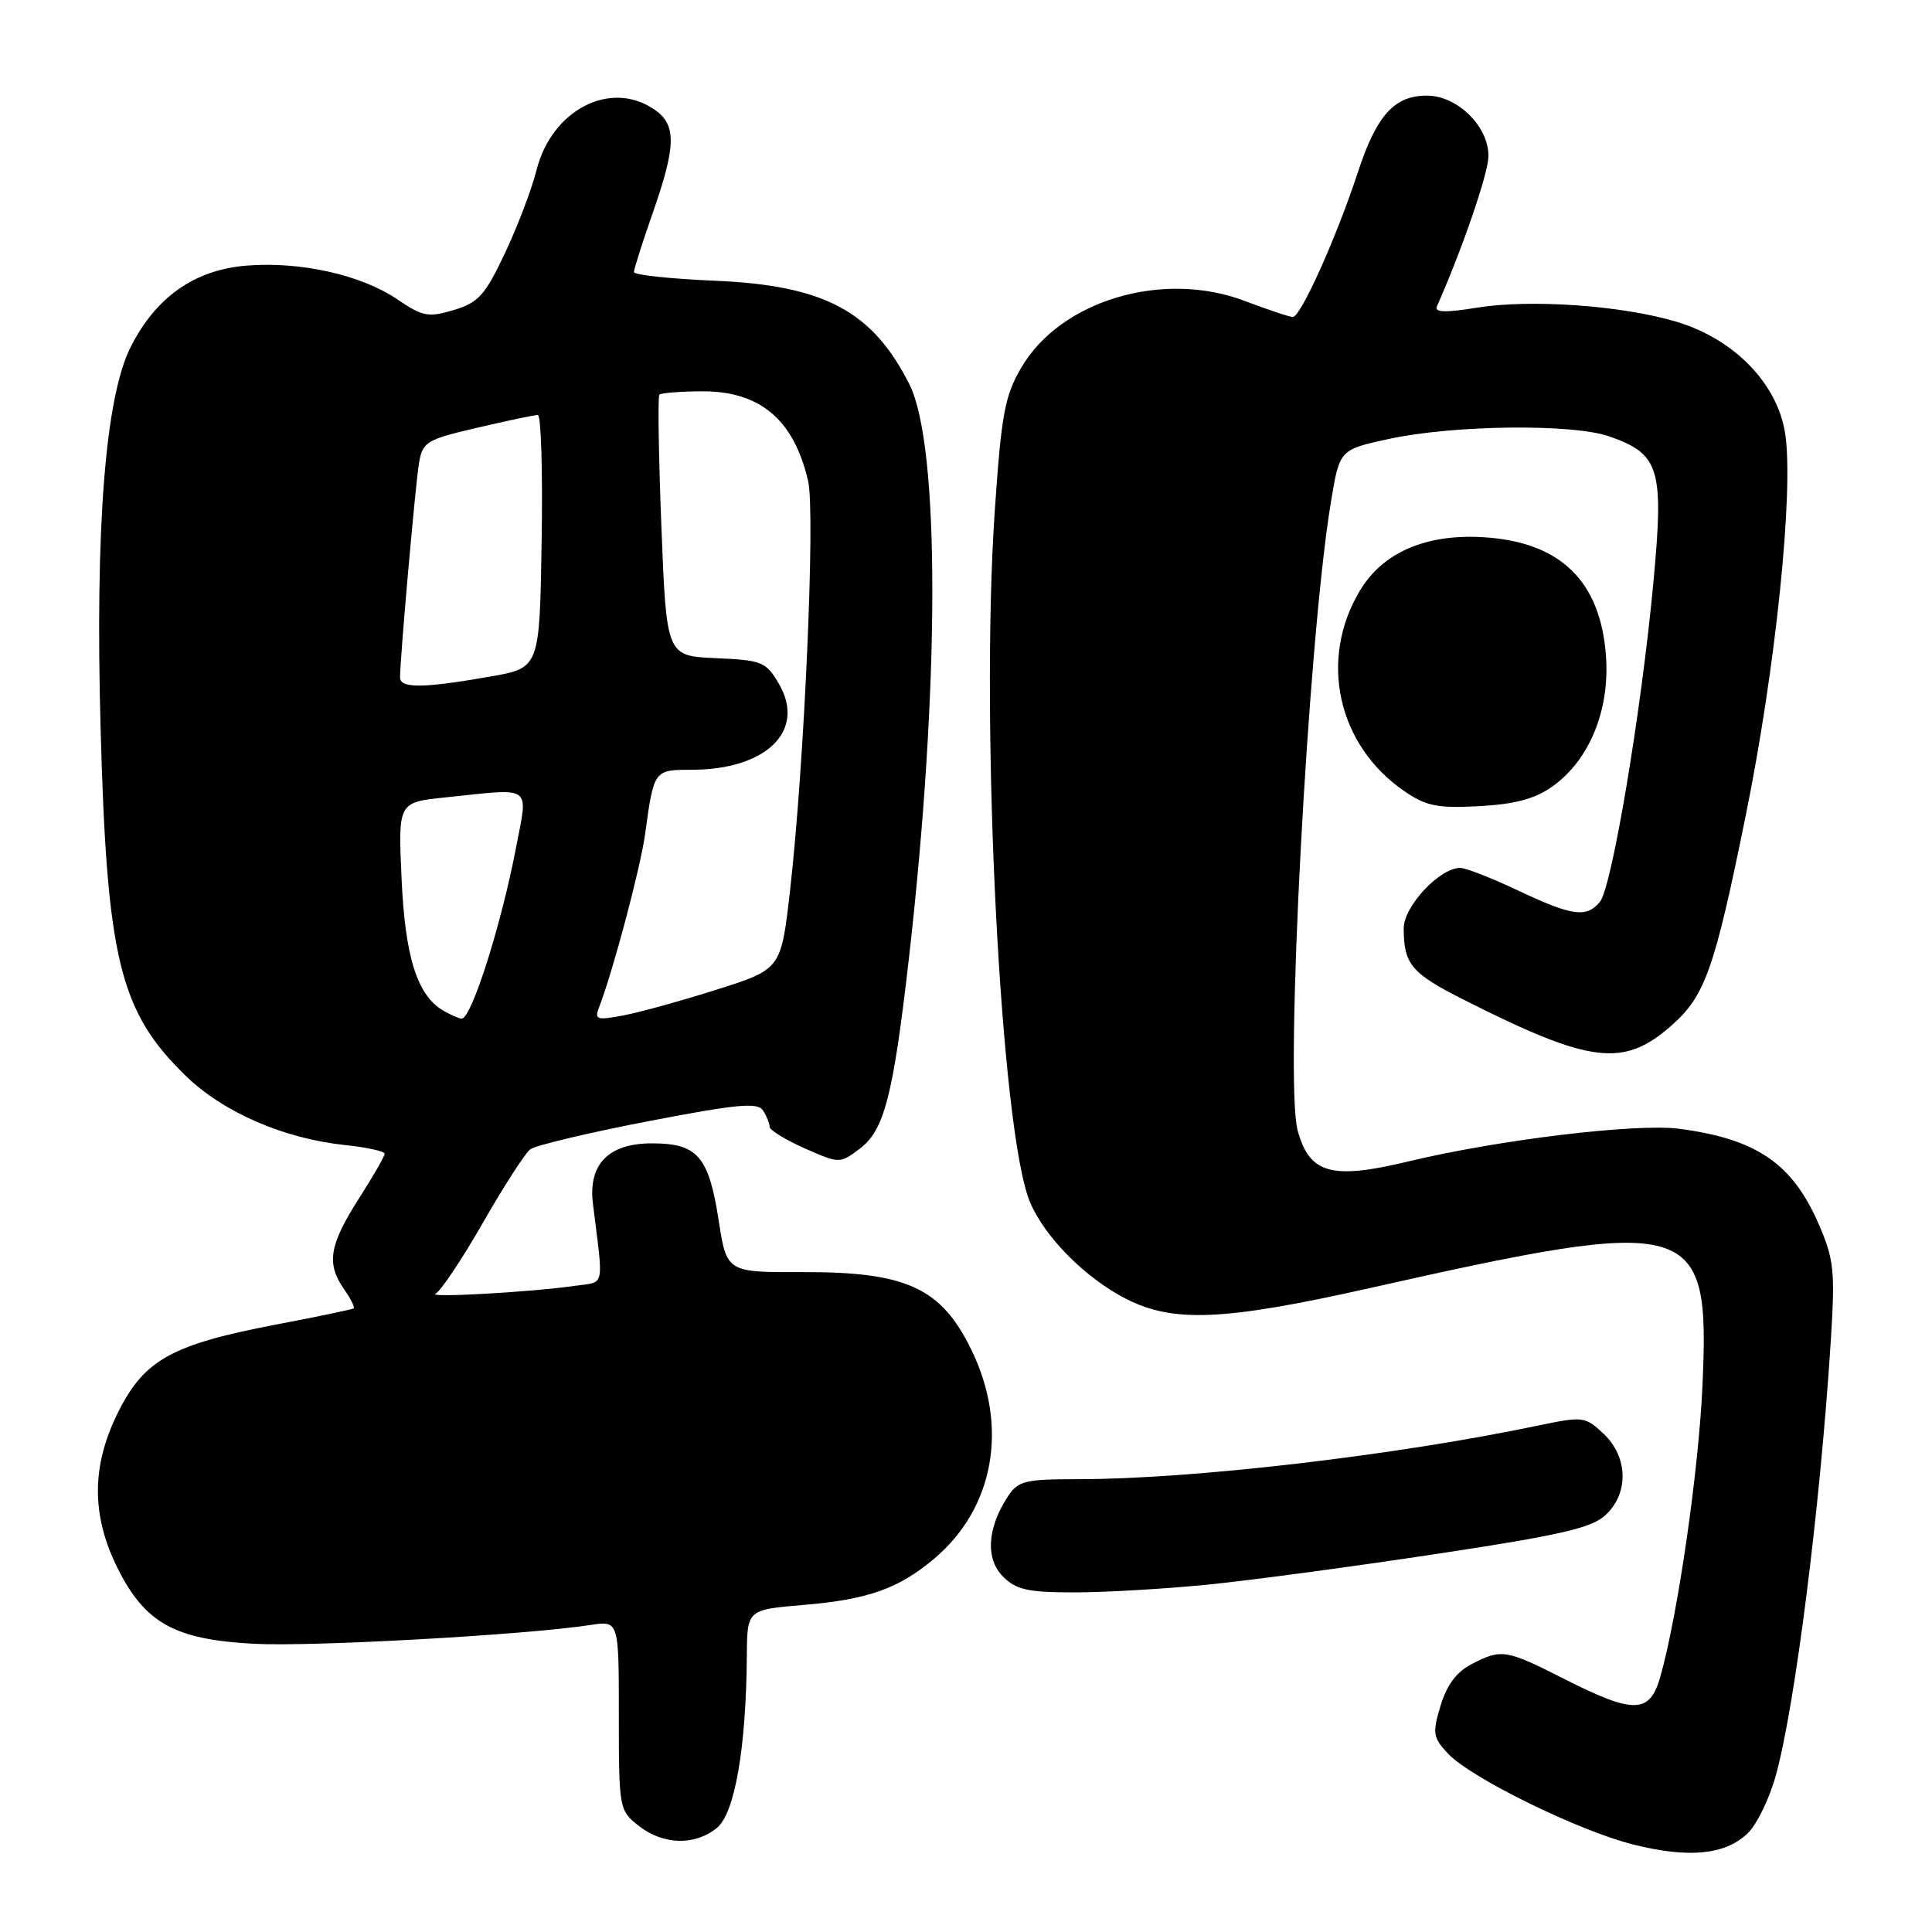 <?xml version="1.0" encoding="UTF-8" standalone="no"?>
<!DOCTYPE svg PUBLIC "-//W3C//DTD SVG 1.1//EN" "http://www.w3.org/Graphics/SVG/1.1/DTD/svg11.dtd" >
<svg xmlns="http://www.w3.org/2000/svg" xmlns:xlink="http://www.w3.org/1999/xlink" version="1.1" viewBox="0 0 256 256">
 <g >
 <path fill="currentColor"
d=" M 231.53 242.97 C 232.77 241.81 234.47 238.31 235.33 235.18 C 237.87 225.89 241.16 199.87 242.57 177.97 C 243.18 168.45 243.03 166.94 241.04 162.32 C 237.55 154.19 232.77 150.91 222.50 149.57 C 216.81 148.82 198.52 151.03 186.60 153.90 C 176.40 156.35 173.49 155.53 171.94 149.76 C 170.20 143.30 173.29 85.06 176.35 66.54 C 177.50 59.58 177.50 59.58 184.00 58.17 C 192.61 56.30 208.44 56.12 213.29 57.84 C 219.93 60.19 220.50 62.09 219.07 77.31 C 217.47 94.39 213.58 117.60 211.99 119.51 C 210.22 121.65 208.31 121.38 201.16 118.00 C 197.67 116.35 194.22 115.00 193.49 115.00 C 190.76 115.00 186.00 120.09 186.00 123.01 C 186.00 127.79 187.01 128.98 194.15 132.57 C 210.74 140.93 215.12 141.47 221.42 135.94 C 225.94 131.97 227.16 128.54 231.33 108.00 C 235.27 88.65 237.70 65.13 236.55 57.49 C 235.55 50.84 229.78 44.90 222.10 42.62 C 214.83 40.46 202.77 39.62 195.70 40.77 C 191.52 41.45 190.03 41.40 190.39 40.61 C 193.66 33.26 197.16 23.13 197.22 20.79 C 197.34 16.84 193.15 12.67 189.07 12.67 C 184.74 12.67 182.40 15.27 179.91 22.87 C 177.09 31.46 172.35 42.00 171.31 42.00 C 170.87 42.00 168.03 41.05 165.00 39.90 C 154.15 35.75 140.56 39.78 135.34 48.69 C 133.14 52.44 132.69 54.84 131.81 67.74 C 129.86 96.19 132.60 150.01 136.47 159.26 C 138.40 163.90 143.83 169.36 149.22 172.11 C 155.47 175.30 162.22 175.00 181.40 170.70 C 224.68 160.98 226.57 161.53 225.59 183.50 C 225.09 194.90 222.30 214.13 219.98 222.25 C 218.59 227.09 216.48 227.13 207.37 222.52 C 199.53 218.54 198.96 218.45 194.99 220.51 C 193.00 221.53 191.70 223.28 190.88 226.02 C 189.78 229.67 189.87 230.23 191.88 232.37 C 194.92 235.61 209.26 242.64 216.50 244.43 C 223.78 246.24 228.54 245.78 231.53 242.97 Z  M 94.98 242.22 C 97.36 240.29 98.87 231.64 98.96 219.40 C 99.00 213.29 99.00 213.29 106.50 212.66 C 115.03 211.94 119.08 210.50 123.79 206.53 C 131.76 199.81 133.68 188.99 128.69 178.81 C 124.70 170.64 120.08 168.52 106.40 168.56 C 96.29 168.60 96.29 168.60 95.22 161.66 C 93.91 153.21 92.42 151.50 86.38 151.50 C 80.62 151.50 77.91 154.28 78.57 159.53 C 79.98 170.90 80.23 169.80 76.17 170.38 C 70.20 171.23 56.40 172.00 57.72 171.41 C 58.38 171.10 61.20 166.89 63.98 162.04 C 66.75 157.19 69.58 152.81 70.26 152.29 C 70.94 151.77 77.97 150.10 85.88 148.57 C 97.73 146.29 100.41 146.04 101.11 147.15 C 101.58 147.89 101.98 148.86 101.98 149.31 C 101.99 149.75 104.08 151.03 106.62 152.16 C 111.22 154.19 111.27 154.19 113.87 152.25 C 117.16 149.81 118.33 145.32 120.42 127.12 C 124.55 91.02 124.58 59.01 120.49 50.90 C 115.59 41.21 109.23 37.82 94.75 37.20 C 88.84 36.95 84.00 36.43 84.00 36.05 C 84.00 35.66 85.12 32.13 86.50 28.19 C 89.59 19.35 89.65 16.57 86.78 14.56 C 80.98 10.49 73.12 14.50 71.09 22.55 C 70.46 25.06 68.58 30.01 66.91 33.54 C 64.27 39.13 63.39 40.10 60.13 41.08 C 56.76 42.09 56.01 41.95 52.64 39.66 C 47.85 36.41 39.76 34.61 32.61 35.20 C 25.74 35.77 20.59 39.42 17.28 46.05 C 13.95 52.72 12.60 69.92 13.33 96.50 C 14.16 127.10 15.86 134.06 24.62 142.56 C 29.60 147.40 37.60 150.87 45.75 151.73 C 48.64 152.03 50.99 152.55 50.97 152.89 C 50.96 153.23 49.39 155.95 47.47 158.95 C 43.62 165.01 43.23 167.46 45.60 170.84 C 46.48 172.10 47.05 173.24 46.85 173.37 C 46.66 173.51 42.01 174.48 36.53 175.52 C 22.86 178.14 19.18 180.15 15.75 186.93 C 12.11 194.11 12.05 200.71 15.57 207.77 C 19.21 215.07 23.15 217.26 33.66 217.81 C 41.37 218.22 69.62 216.64 78.25 215.32 C 82.00 214.74 82.00 214.74 82.00 227.30 C 82.00 239.67 82.04 239.88 84.63 241.93 C 87.87 244.47 92.05 244.59 94.98 242.22 Z  M 160.14 209.96 C 165.84 209.39 179.50 207.55 190.50 205.88 C 206.79 203.42 210.92 202.46 212.75 200.75 C 215.86 197.85 215.73 193.04 212.48 189.98 C 210.03 187.68 209.77 187.65 203.73 188.91 C 184.81 192.87 157.94 196.00 142.86 196.00 C 135.81 196.00 134.90 196.22 133.54 198.30 C 130.80 202.48 130.56 206.56 132.90 208.90 C 134.66 210.66 136.21 211.00 142.39 211.00 C 146.46 211.00 154.45 210.53 160.14 209.96 Z  M 205.69 104.22 C 210.60 100.73 213.32 94.11 212.80 86.93 C 212.08 77.00 206.79 71.84 196.66 71.19 C 189.02 70.70 183.27 73.16 180.22 78.22 C 174.70 87.37 177.21 98.75 186.09 104.84 C 188.99 106.82 190.47 107.12 196.02 106.82 C 200.76 106.56 203.40 105.85 205.69 104.22 Z  M 58.75 133.92 C 55.28 131.90 53.68 126.84 53.21 116.41 C 52.75 106.31 52.75 106.31 59.02 105.66 C 70.73 104.43 69.98 103.91 68.40 112.20 C 66.42 122.57 62.46 135.03 61.17 134.97 C 60.80 134.95 59.71 134.48 58.75 133.92 Z  M 79.41 133.39 C 81.24 128.65 84.88 114.94 85.49 110.46 C 86.64 102.03 86.66 102.00 91.60 102.00 C 101.55 102.00 106.83 96.83 103.22 90.63 C 101.51 87.69 101.00 87.48 94.85 87.21 C 88.31 86.92 88.31 86.92 87.64 69.81 C 87.27 60.40 87.15 52.52 87.37 52.29 C 87.60 52.07 90.09 51.87 92.92 51.85 C 100.68 51.79 105.18 55.56 107.08 63.73 C 108.05 67.92 106.59 101.23 104.69 117.96 C 103.50 128.42 103.50 128.42 95.00 131.12 C 90.33 132.60 84.74 134.15 82.59 134.55 C 79.02 135.22 78.74 135.12 79.41 133.39 Z  M 53.01 89.75 C 53.03 86.96 55.04 64.29 55.51 61.43 C 55.99 58.54 56.44 58.26 63.26 56.67 C 67.24 55.74 70.85 54.98 71.27 54.99 C 71.70 54.99 71.92 62.54 71.77 71.75 C 71.50 88.50 71.50 88.50 65.00 89.64 C 56.08 91.21 53.00 91.24 53.01 89.75 Z "/>
</g>
</svg>